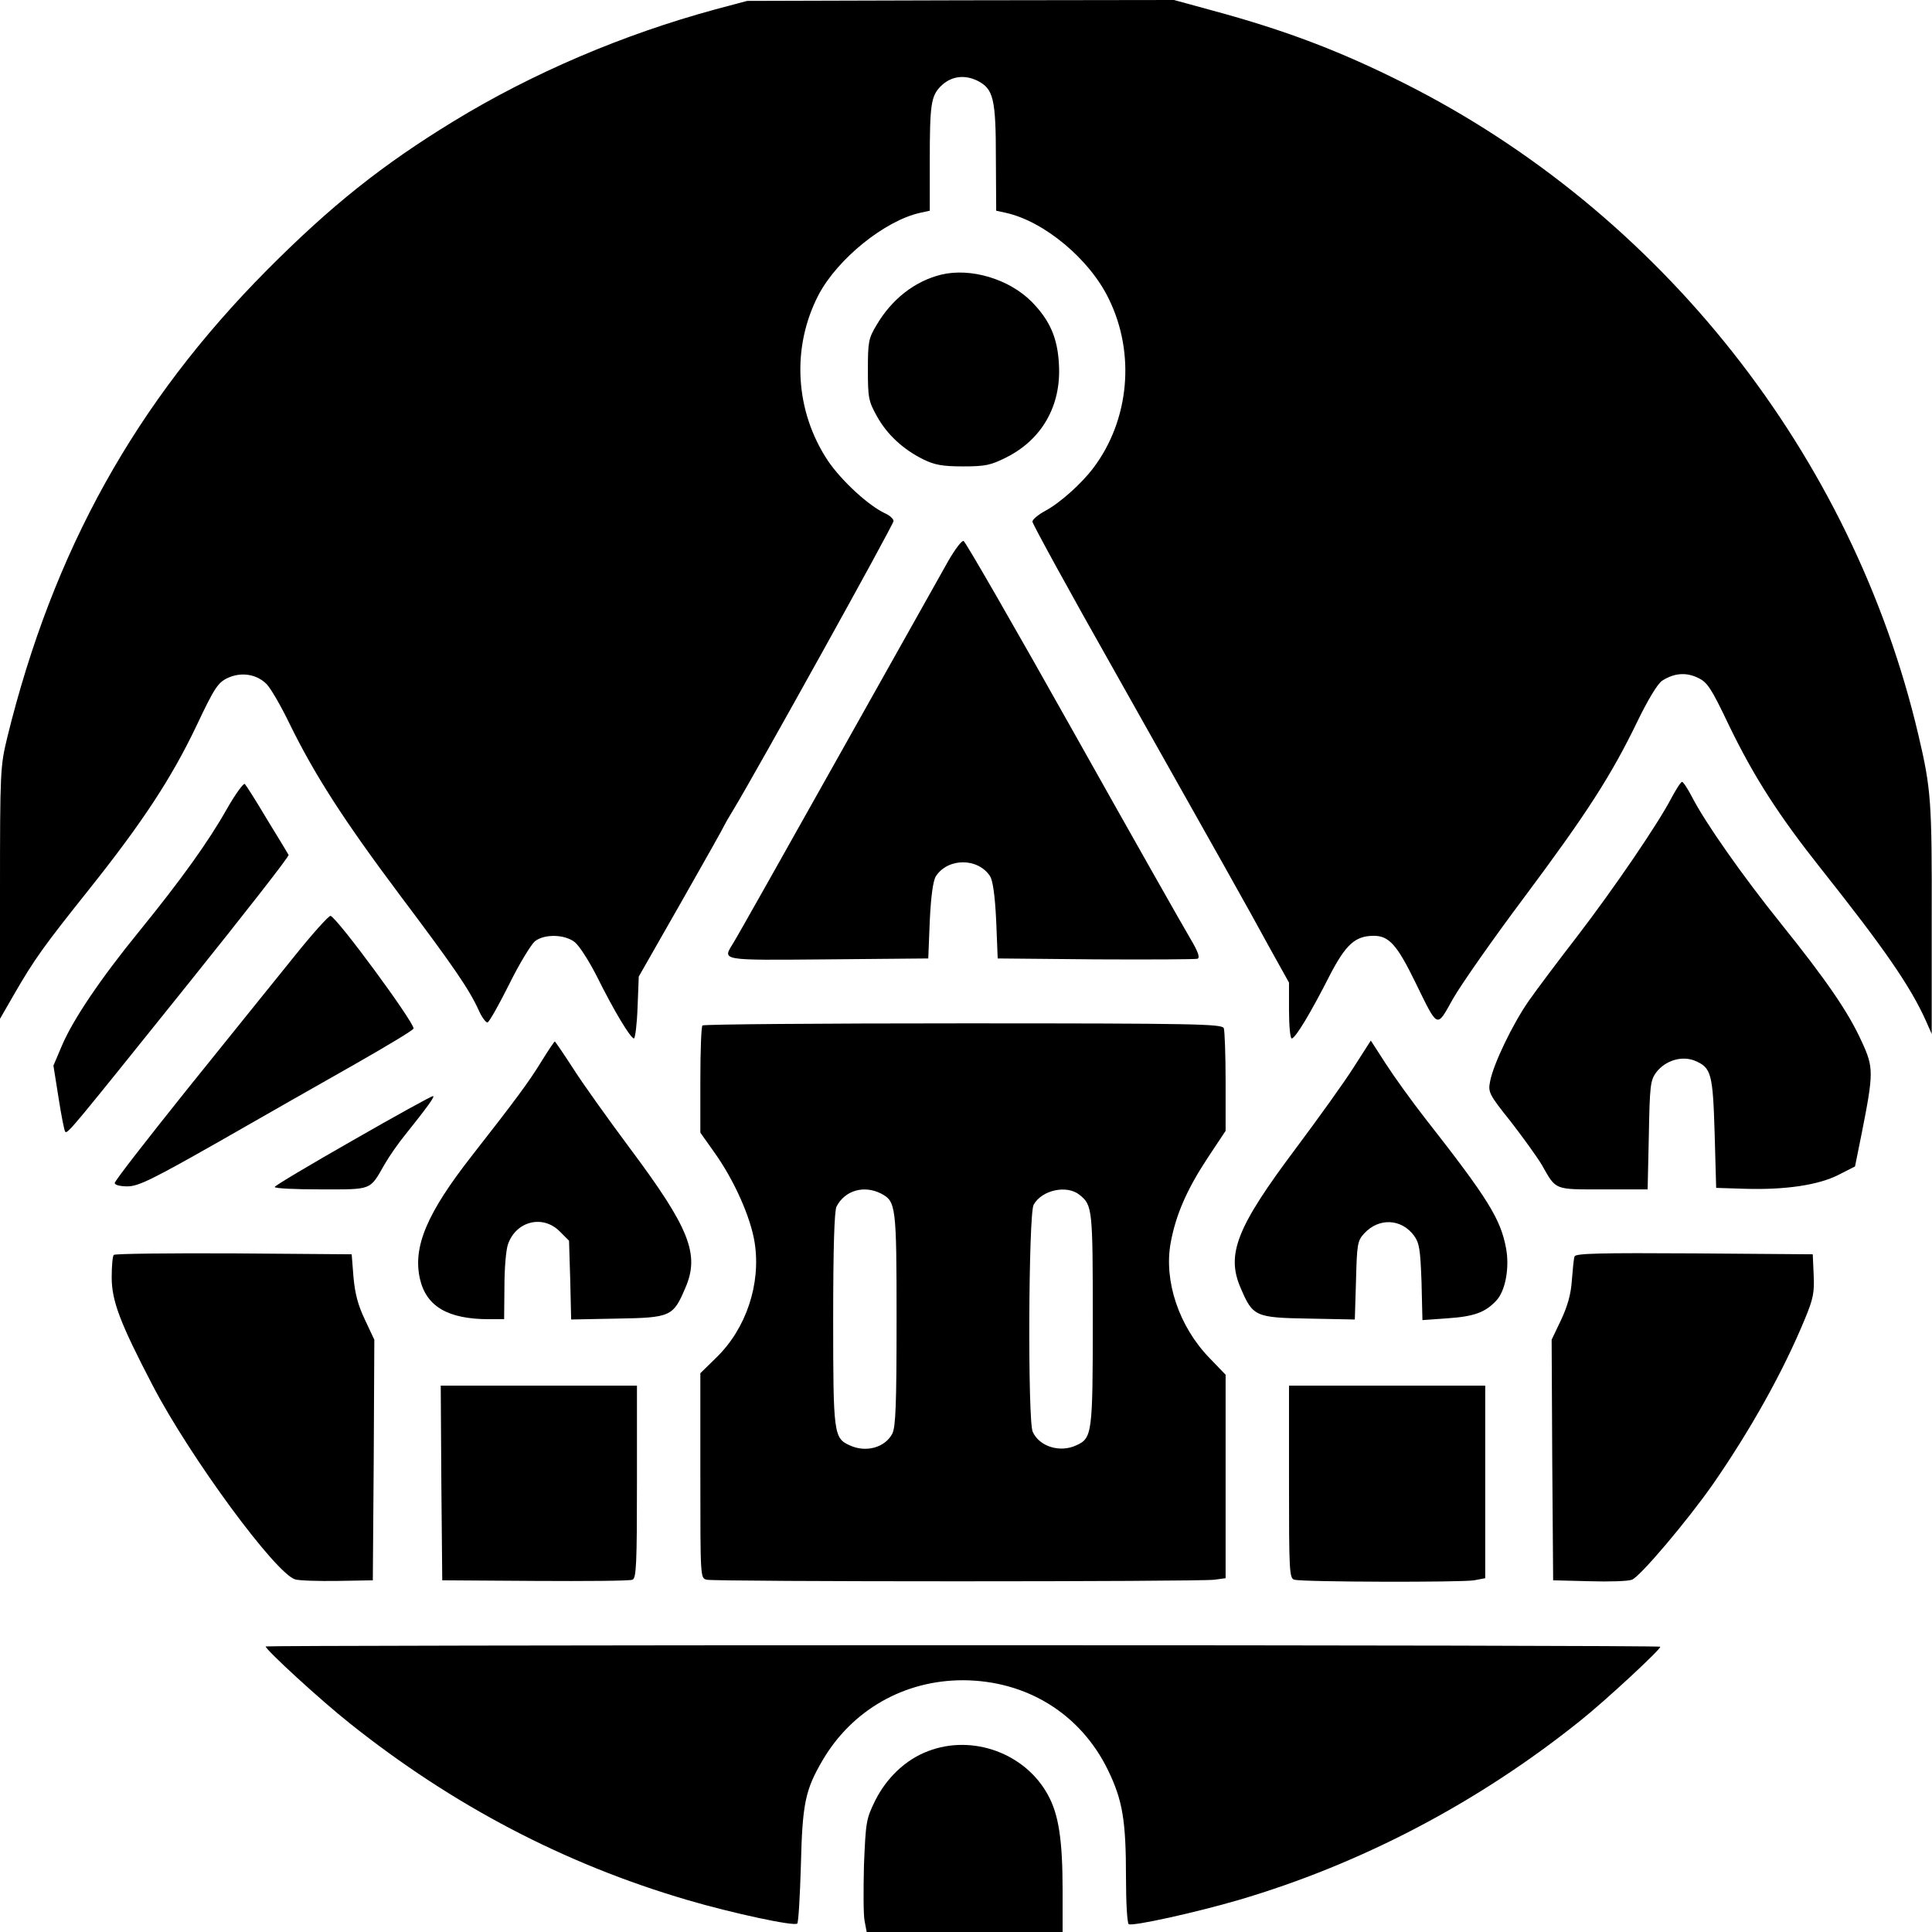<?xml version="1.0" standalone="no"?>
<!DOCTYPE svg PUBLIC "-//W3C//DTD SVG 20010904//EN"
 "http://www.w3.org/TR/2001/REC-SVG-20010904/DTD/svg10.dtd">
<svg version="1.0" xmlns="http://www.w3.org/2000/svg"
 width="640pt" height="640pt" viewBox="0 0 640 640"
 preserveAspectRatio="xMidYMid meet">

<g transform="translate(0,640) scale(0.1,-0.1)"
fill="#000000" stroke="none">
<path d="M2370 6369 c-306 -83 -606 -211 -868 -371 -237 -145 -405 -279 -617
-492 -436 -439 -709 -930 -861 -1549 -23 -96 -24 -108 -24 -515 l0 -417 46 80
c68 118 100 162 250 350 176 221 272 367 355 541 59 125 71 143 103 158 45 21
96 13 129 -20 13 -13 47 -71 75 -129 83 -170 180 -321 365 -568 182 -242 231
-314 263 -384 10 -23 24 -41 29 -40 6 2 38 59 72 127 34 69 73 132 85 142 32
25 99 23 132 -3 15 -12 47 -62 73 -113 56 -113 112 -206 123 -206 4 0 10 46
12 103 l4 102 142 249 c78 137 142 251 142 253 0 1 13 24 29 50 73 120 531
945 531 957 0 7 -12 18 -27 25 -55 25 -145 108 -190 174 -110 165 -122 377
-31 551 63 119 219 245 336 271 l32 7 0 163 c0 189 4 216 36 249 34 34 79 40
123 18 52 -27 60 -59 60 -259 l1 -171 32 -7 c127 -28 278 -154 341 -285 89
-181 68 -402 -51 -560 -40 -53 -112 -117 -159 -142 -24 -13 -43 -29 -43 -36 0
-7 122 -230 272 -495 357 -634 439 -779 514 -917 l64 -115 0 -92 c0 -51 4 -93
9 -93 12 0 63 85 126 209 53 102 84 131 146 131 50 0 77 -30 137 -153 77 -157
70 -154 125 -56 26 46 133 199 238 339 205 275 286 400 374 582 34 70 66 123
81 133 39 25 78 29 118 10 32 -15 44 -33 104 -159 83 -171 164 -297 306 -476
208 -262 295 -388 346 -502 l19 -43 0 380 c1 391 -2 431 -44 610 -218 928
-853 1732 -1705 2160 -213 107 -393 175 -633 240 l-128 35 -707 -1 -707 -2
-105 -28z"/>
<path d="M3117 5490 c-88 -22 -164 -82 -214 -168 -26 -43 -28 -56 -28 -147 0
-92 2 -104 30 -154 33 -60 87 -110 154 -143 37 -18 63 -23 131 -23 75 0 92 4
144 30 117 59 181 170 174 305 -4 90 -30 149 -91 211 -75 75 -202 113 -300 89z"/>
<path d="M3142 4543 c-21 -37 -186 -331 -366 -652 -180 -321 -336 -598 -347
-615 -36 -59 -48 -57 314 -54 l332 3 5 125 c4 83 11 132 20 147 40 62 140 62
180 0 9 -15 16 -64 20 -147 l5 -125 325 -3 c179 -1 330 0 337 2 9 4 1 25 -24
67 -21 35 -196 344 -389 688 -193 344 -356 627 -362 629 -6 2 -28 -27 -50 -65z"/>
<path d="M752 3721 c-62 -110 -152 -235 -290 -405 -129 -158 -220 -293 -257
-380 l-28 -66 17 -107 c9 -58 19 -109 22 -112 8 -8 22 10 413 497 182 227 330
416 327 420 -2 4 -34 57 -71 117 -36 61 -70 114 -74 118 -4 4 -31 -33 -59 -82z"/>
<path d="M5536 3755 c-45 -86 -189 -297 -310 -455 -62 -80 -134 -176 -160
-213 -55 -78 -120 -214 -130 -270 -7 -35 -3 -43 69 -133 41 -53 87 -117 102
-142 49 -86 39 -82 204 -82 l147 0 4 179 c3 164 5 182 24 208 30 40 85 57 129
39 54 -23 59 -42 65 -241 l5 -180 95 -3 c133 -4 243 12 310 46 l55 28 22 109
c40 202 40 219 0 305 -44 97 -116 202 -267 390 -128 159 -252 336 -295 420
-14 27 -29 50 -33 50 -4 0 -20 -25 -36 -55z"/>
<path d="M975 3232 c-61 -75 -219 -272 -353 -438 -133 -166 -242 -306 -242
-313 0 -6 17 -11 42 -11 36 0 81 22 303 148 143 82 347 198 453 258 105 60
192 112 192 117 0 23 -253 367 -275 373 -5 2 -60 -59 -120 -134z"/>
<path d="M2327 3003 c-4 -3 -7 -85 -7 -181 l0 -174 46 -65 c66 -92 121 -216
134 -300 21 -136 -28 -284 -127 -380 l-53 -52 0 -339 c0 -339 0 -340 21 -345
27 -7 1630 -7 1682 0 l37 5 0 337 0 337 -53 55 c-102 105 -152 256 -129 382
17 93 54 177 121 279 l61 92 0 162 c0 89 -3 169 -6 178 -6 14 -91 16 -863 16
-472 0 -861 -3 -864 -7z m592 -557 c49 -26 51 -40 51 -417 0 -283 -3 -355 -14
-378 -24 -46 -87 -64 -141 -39 -53 24 -55 37 -55 418 0 239 4 358 11 373 28
54 91 72 148 43z m657 -4 c43 -34 44 -47 44 -412 0 -381 -2 -394 -55 -418 -54
-25 -122 -4 -144 45 -17 37 -14 721 3 752 27 49 110 67 152 33z"/>
<path d="M1793 2883 c-41 -67 -84 -125 -231 -313 -147 -188 -195 -300 -171
-406 21 -92 93 -134 229 -134 l50 0 1 108 c0 59 5 122 12 141 27 76 115 98
171 42 l31 -31 4 -131 3 -130 153 3 c177 3 185 7 225 101 49 112 14 199 -184
464 -73 98 -158 217 -189 266 -31 48 -58 87 -59 87 -2 0 -22 -30 -45 -67z"/>
<path d="M4484 2864 c-31 -49 -118 -170 -192 -269 -195 -260 -231 -350 -182
-462 40 -94 48 -98 225 -101 l153 -3 4 130 c3 120 5 131 27 155 49 53 123 49
165 -7 18 -25 21 -46 25 -154 l3 -126 84 6 c88 6 125 20 161 59 30 32 44 109
32 173 -18 97 -60 165 -267 429 -46 59 -105 141 -132 183 l-49 76 -57 -89z"/>
<path d="M1168 2622 c-142 -81 -258 -150 -258 -154 0 -5 69 -8 153 -8 172 0
161 -4 211 83 15 26 46 71 70 100 71 89 99 127 90 126 -5 0 -125 -66 -266
-147z"/>
<path d="M377 2243 c-4 -3 -7 -37 -7 -74 0 -78 27 -150 136 -359 124 -238 408
-624 472 -642 13 -4 77 -6 141 -5 l116 2 3 398 2 399 -31 66 c-23 48 -33 86
-38 141 l-6 76 -391 3 c-215 1 -393 -1 -397 -5z"/>
<path d="M5216 2238 c-3 -7 -6 -43 -9 -79 -3 -46 -14 -85 -36 -132 l-31 -65 2
-399 3 -398 120 -3 c66 -2 129 0 141 5 27 10 184 196 268 316 124 179 233 373
305 548 27 65 32 87 29 145 l-3 69 -393 3 c-309 2 -393 0 -396 -10z"/>
<path d="M1462 1488 l3 -323 308 -2 c169 -1 314 0 322 4 13 4 15 54 15 324 l0
319 -325 0 -325 0 2 -322z"/>
<path d="M4270 1491 c0 -296 1 -320 18 -324 29 -8 555 -9 595 -2 l37 7 0 319
0 319 -325 0 -325 0 0 -319z"/>
<path d="M880 946 c0 -11 183 -179 279 -255 341 -272 712 -466 1118 -585 150
-44 355 -88 364 -78 4 4 9 90 12 192 5 205 14 250 72 349 98 167 271 265 465
265 211 -1 389 -111 480 -297 49 -101 60 -167 60 -359 0 -81 4 -149 9 -152 12
-8 224 39 364 80 405 119 793 322 1132 594 84 67 265 235 265 245 0 3 -1039 5
-2310 5 -1270 0 -2310 -2 -2310 -4z"/>
<path d="M3074 599 c-74 -28 -137 -88 -175 -164 -30 -61 -31 -71 -37 -213 -2
-82 -2 -165 2 -185 l7 -37 324 0 325 0 0 138 c0 167 -13 251 -48 315 -75 139
-250 203 -398 146z"/>
</g>
</svg>
